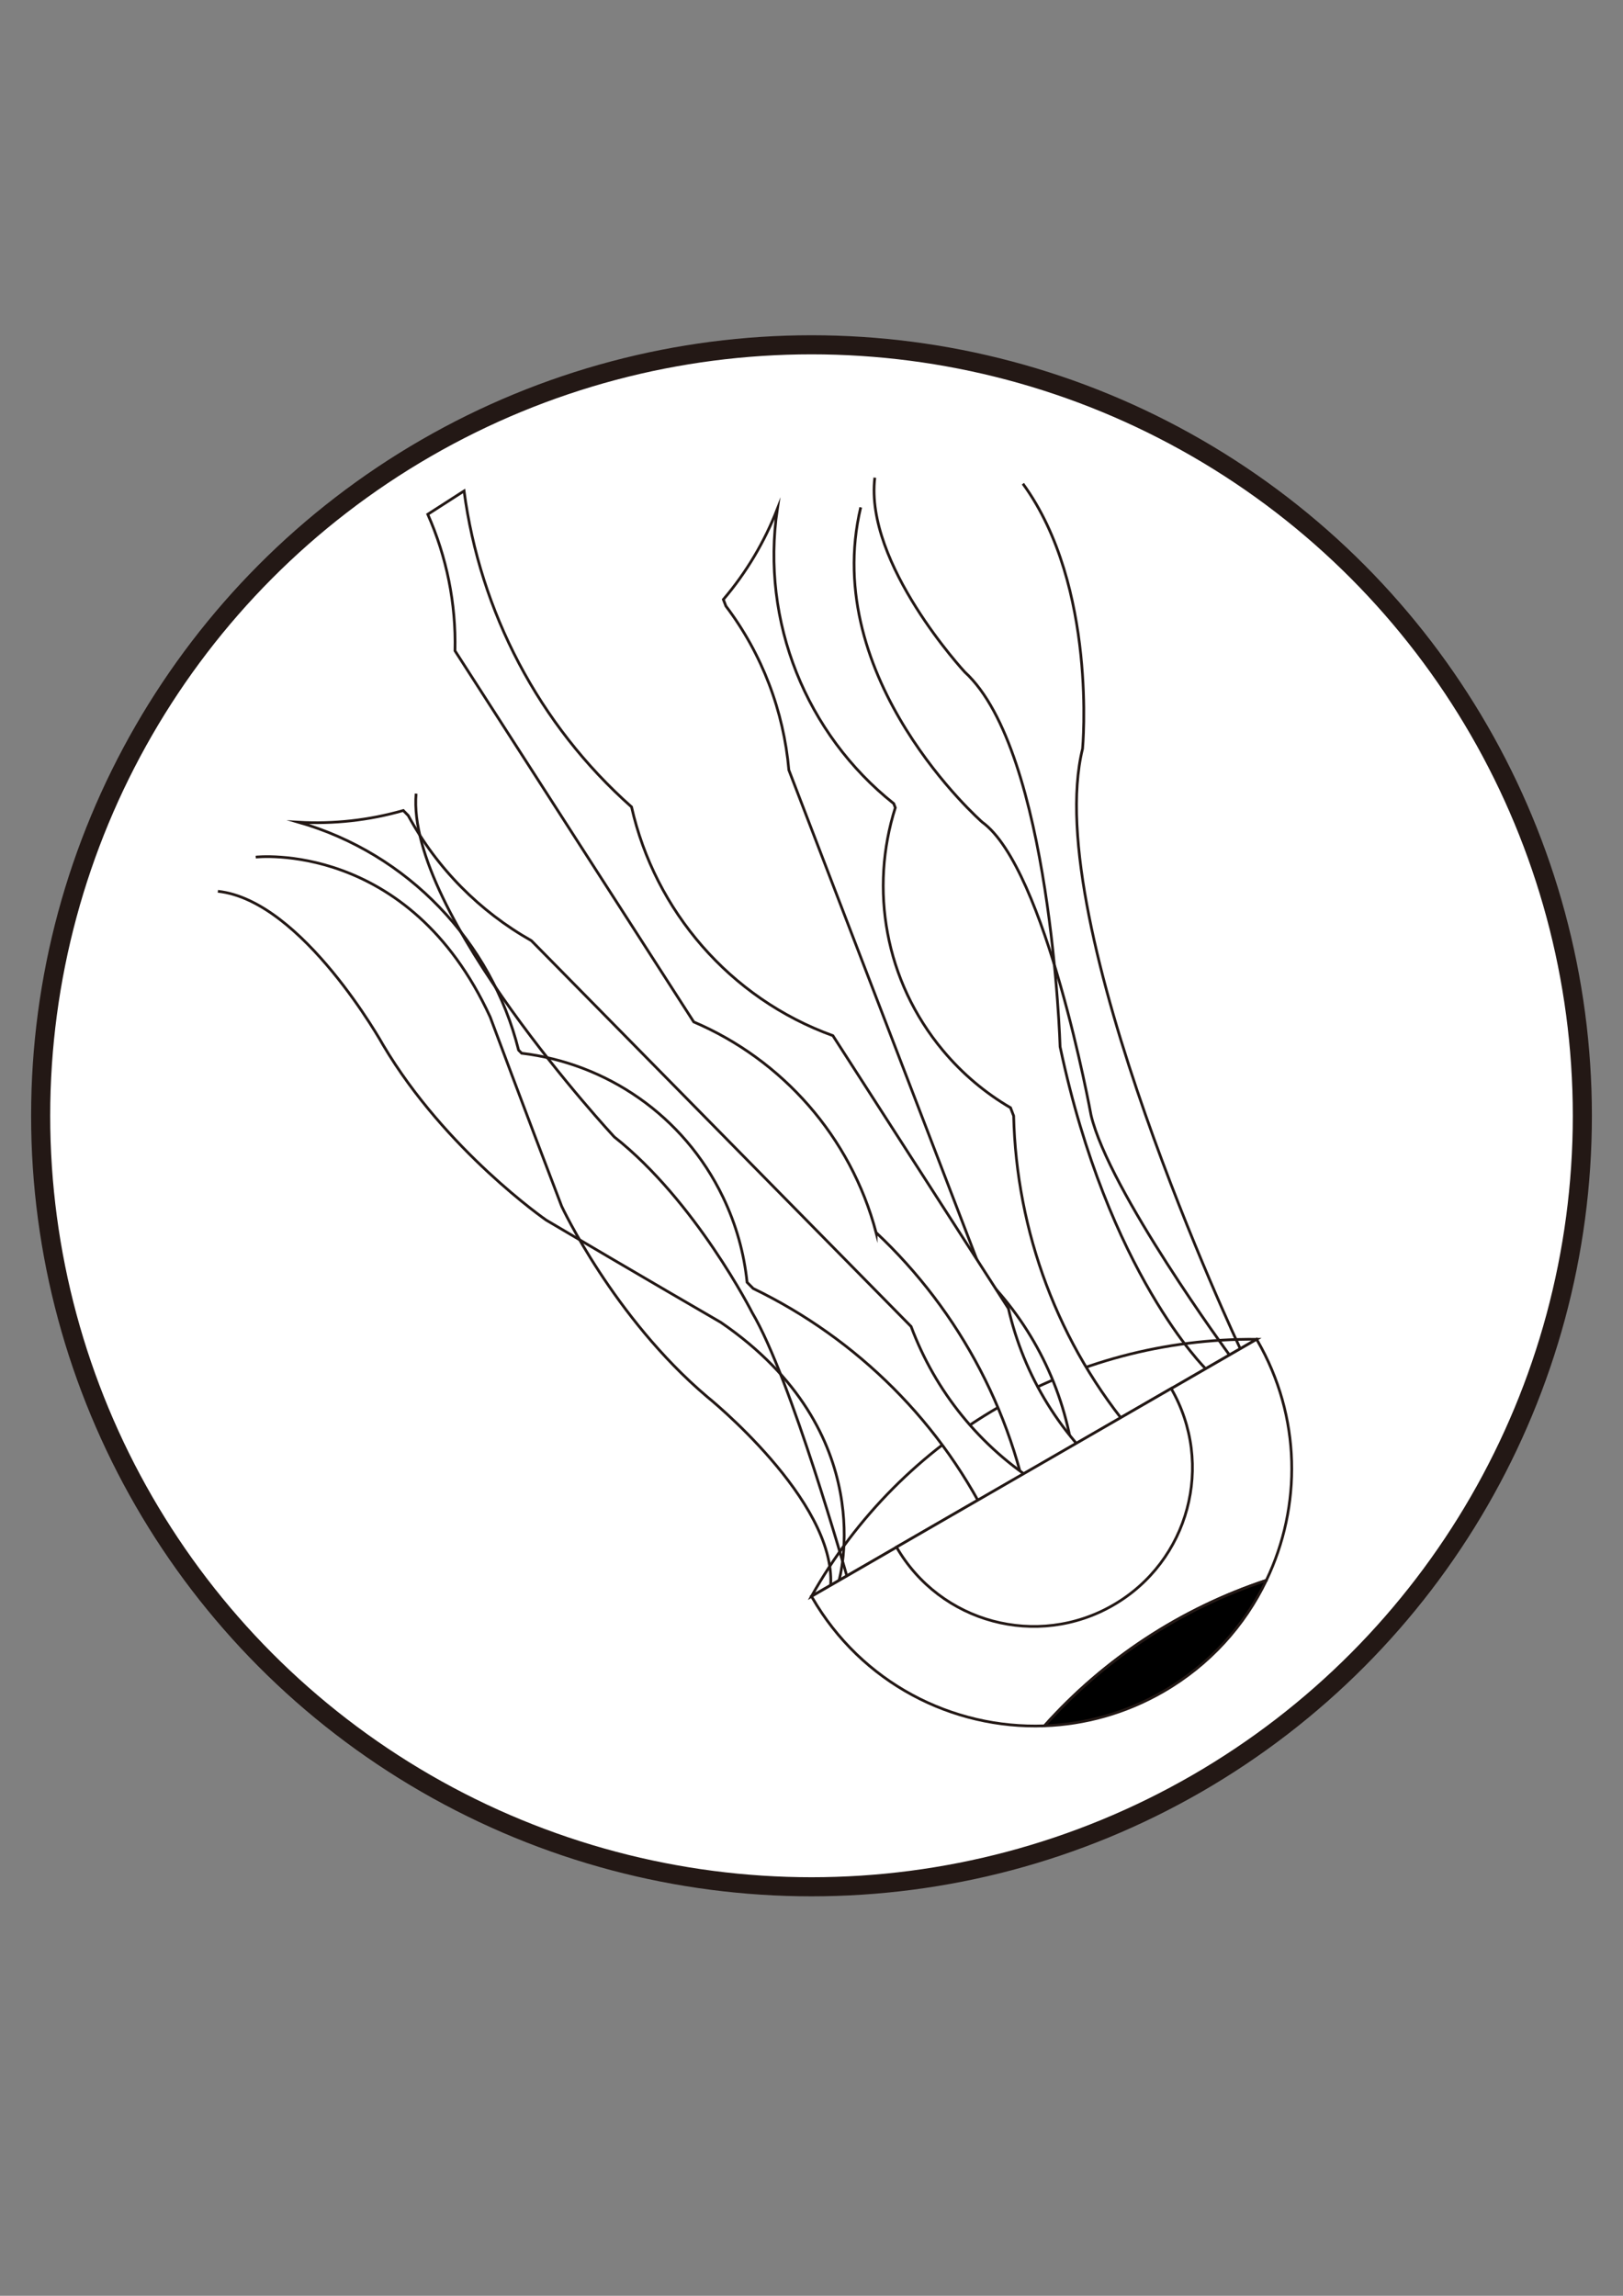 <?xml version="1.0" encoding="UTF-8"?>
<svg id="_レイヤー_1" data-name="レイヤー 1" xmlns="http://www.w3.org/2000/svg" viewBox="0 0 595.28 841.89">
  <rect x="0" y="0" width="595.28" height="841.89" fill="#808080" stroke="none"/>
  <defs>
    <style>
      .cls-1, .cls-2, .cls-3, .cls-4 {
        stroke: #231815;
        stroke-miterlimit: 10;
      }

      .cls-2, .cls-3 {
        fill: #fff;
      }

      .cls-3 {
        stroke-width: 7px;
      }

      .cls-4 {
        fill: none;
      }
    </style>
  </defs>
  <circle class="cls-3" cx="297.64" cy="409.17" r="282.73"/>
  <g>
    <path class="cls-2" d="m460.9,491.13c-67.55-.64-130.33,35.57-163.27,94.26l163.27-94.26Z"/>
    <path class="cls-2" d="m289.33,282.37l71.18,185.32c17.82,17.77,29.87,41.24,33.25,67.29l22.55-8.66c-28.37-33.28-43.52-74.87-44.53-117.12l-1.14-2.98c-9.16-5.35-17.57-12.35-24.76-20.96-21.45-25.67-26.92-59.38-17.5-89.07l-.58-1.51c-32.1-25.51-48.82-66.72-42.69-108.04-4.64,11.94-11.27,23.19-19.8,33.2l.93,2.41c13.34,17.63,21.2,38.56,23.09,60.12Z"/>
    <path class="cls-2" d="m321.33,451.98c30.77,28.92,51.87,68.14,57.79,112.26l31.09-20c-21.08-16.98-34.71-39.86-40.35-64.41l-64.37-100.04c-37.85-13.68-65.29-45.85-73.85-83.88-34.12-30.23-55.56-71.67-61.43-115.87l-13.31,8.56c6.92,15.63,10.4,32.72,9.98,50.05l87.57,136.1c32.42,13.84,57.59,42.05,66.88,77.24Z"/>
    <path class="cls-2" d="m194.91,344.96l139.26,141.48c8.8,23.58,25.19,44.25,47.5,58.11l-17.22,16.95c-18.56-39.6-50.15-70.6-88.2-89l-2.24-2.27c-1.08-10.55-3.97-21.1-8.83-31.22-14.49-30.15-42.92-49.08-73.85-52.78l-1.13-1.15c-9.94-39.78-40.54-72.05-80.7-83.57,12.79.72,25.77-.67,38.42-4.29l1.81,1.84c10.53,19.44,26.33,35.26,45.17,45.89Z"/>
    <path class="cls-4" d="m307.74,579.55s15.71-54.22-43.35-94.61c0,0-31.34-18.15-64.05-37.51,0,0-36.93-25.56-59.8-64.18,0,0-29.51-53.06-60.63-56.4"/>
    <path class="cls-4" d="m93.8,314.31s56.09-6.38,85.98,58.62c0,0,12.63,33.95,26.23,69.44,0,0,19,40.7,53.23,69.73,0,0,47.35,38,45.42,69.24"/>
    <path class="cls-4" d="m442.38,502.1s-35.93-34.94-53.56-118.25c0,0-3.27-108.42-34.95-137.4,0,0-36.81-39.68-33.01-71.29"/>
    <path class="cls-4" d="m451.01,496.98s-44.29-60.3-50.85-88.08c0,0-16.45-90.46-39.93-107.43,0,0-59.58-52.16-44.54-115.42"/>
    <path class="cls-4" d="m454.91,494.59s-73.65-155.98-57.85-220.02c0,0,5.56-59.55-21.88-97.19"/>
    <path class="cls-4" d="m310.67,578.15s-20.65-73.02-34.75-96.73c0,0-20.72-40.94-50.64-64.52,0,0-76.42-82.22-72.67-125.87"/>
    <g>
      <path class="cls-2" d="m464.46,579.53c13.01-27.12,12.86-59.98-3.32-87.99-.08-.14-.16-.27-.24-.41l-163.25,94.26c.08.14.15.28.23.42,18.08,31.32,51.43,48.33,85.21,47.07,21.86-24.42,49.92-42.94,81.37-53.35Z"/>
      <path class="cls-1" d="m464.46,579.53c-31.45,10.41-59.51,28.92-81.37,53.35,14.85-.55,29.78-4.63,43.55-12.57,17.07-9.86,29.89-24.25,37.82-40.77Z"/>
    </g>
    <path class="cls-2" d="m408.27,588.63c27.82-16.06,37.35-51.63,21.29-79.45l-100.74,58.16c16.06,27.82,51.63,37.35,79.45,21.29Z"/>
  </g>
</svg>